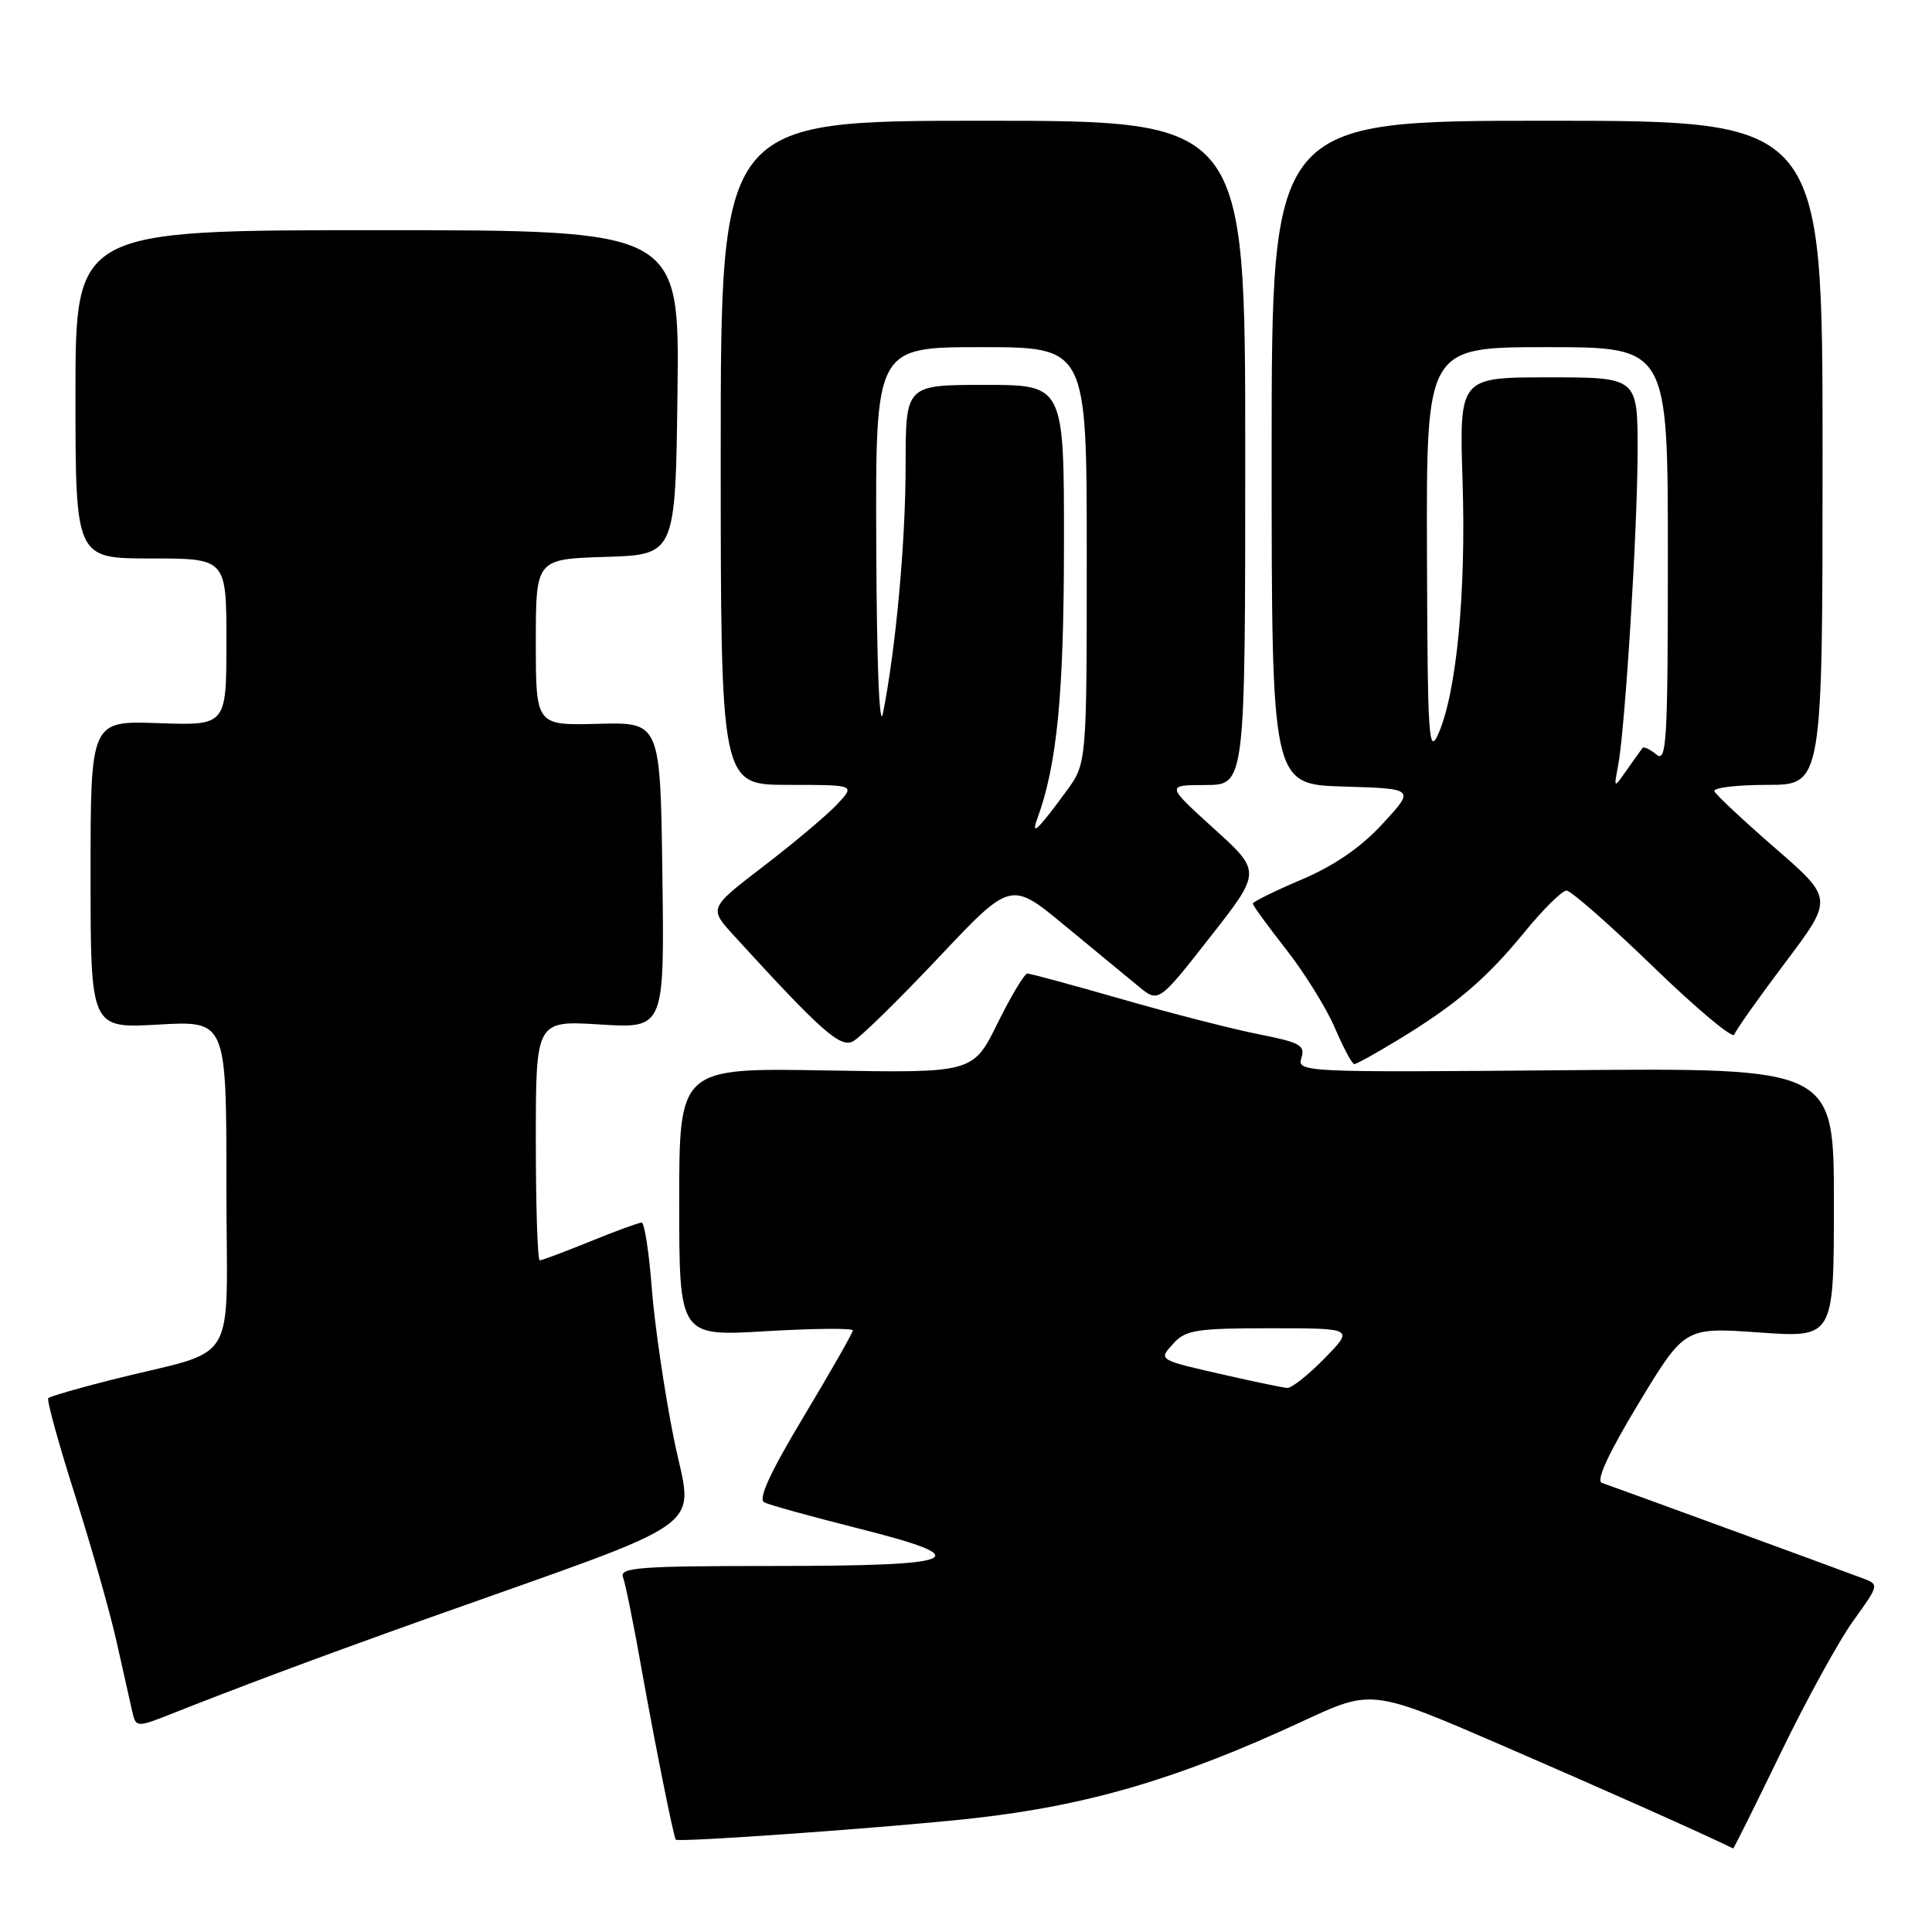 <?xml version="1.0" encoding="UTF-8" standalone="no"?>
<!DOCTYPE svg PUBLIC "-//W3C//DTD SVG 1.1//EN" "http://www.w3.org/Graphics/SVG/1.1/DTD/svg11.dtd" >
<svg xmlns="http://www.w3.org/2000/svg" xmlns:xlink="http://www.w3.org/1999/xlink" version="1.1" viewBox="0 0 256 256">
 <g >
 <path fill="currentColor"
d=" M 235.92 232.34 C 239.29 225.38 243.61 217.50 245.53 214.82 C 249.03 209.96 249.03 209.96 246.76 209.11 C 242.75 207.60 213.54 196.92 212.26 196.49 C 211.44 196.21 213.13 192.57 217.12 185.96 C 223.23 175.86 223.23 175.86 233.11 176.56 C 243.00 177.26 243.00 177.26 243.00 159.38 C 243.00 141.50 243.00 141.50 207.41 141.81 C 172.68 142.11 171.84 142.07 172.44 140.19 C 172.97 138.51 172.26 138.12 166.77 137.04 C 163.32 136.36 155.18 134.27 148.67 132.40 C 142.16 130.53 136.52 129.00 136.13 129.00 C 135.75 129.00 133.97 131.97 132.18 135.59 C 128.93 142.18 128.93 142.18 109.46 141.84 C 90.00 141.50 90.00 141.50 90.00 159.29 C 90.00 177.08 90.00 177.08 101.50 176.39 C 107.83 176.02 113.00 175.97 113.00 176.29 C 113.00 176.61 110.08 181.72 106.52 187.66 C 102.04 195.12 100.42 198.64 101.27 199.07 C 101.95 199.42 107.57 200.97 113.76 202.53 C 129.72 206.55 127.56 207.50 102.44 207.50 C 84.77 207.50 82.06 207.70 82.55 208.98 C 82.86 209.80 83.96 215.20 84.98 220.98 C 86.71 230.68 89.20 243.15 89.54 243.76 C 89.77 244.17 118.44 242.11 129.00 240.93 C 144.25 239.22 156.21 235.69 172.68 228.04 C 181.79 223.81 181.79 223.81 199.14 231.32 C 212.55 237.12 225.81 243.04 229.65 244.93 C 229.73 244.97 232.55 239.30 235.92 232.34 Z  M 36.50 221.79 C 40.90 220.13 49.90 216.85 56.50 214.50 C 95.22 200.72 91.82 203.18 89.30 190.69 C 88.06 184.54 86.74 175.56 86.37 170.75 C 86.00 165.94 85.40 162.00 85.02 162.00 C 84.65 162.00 81.58 163.12 78.19 164.50 C 74.81 165.88 71.81 167.00 71.52 167.00 C 71.23 167.00 71.00 159.85 71.00 151.11 C 71.00 135.22 71.00 135.22 79.52 135.75 C 88.04 136.28 88.04 136.28 87.77 115.99 C 87.50 95.69 87.50 95.69 79.25 95.91 C 71.00 96.13 71.00 96.13 71.00 85.10 C 71.00 74.08 71.00 74.08 80.25 73.79 C 89.50 73.50 89.50 73.50 89.77 52.00 C 90.04 30.50 90.04 30.50 50.02 30.50 C 10.00 30.50 10.00 30.50 10.00 52.25 C 10.00 74.00 10.00 74.00 20.00 74.00 C 30.00 74.00 30.00 74.00 30.00 85.07 C 30.00 96.14 30.00 96.14 21.00 95.82 C 12.00 95.50 12.00 95.50 12.00 115.89 C 12.00 136.28 12.00 136.28 21.00 135.76 C 30.00 135.25 30.00 135.25 30.00 157.09 C 30.00 181.87 32.02 178.48 14.66 182.86 C 10.35 183.95 6.64 185.03 6.40 185.26 C 6.17 185.50 7.76 191.27 9.93 198.09 C 12.10 204.92 14.58 213.65 15.44 217.50 C 16.30 221.35 17.23 225.50 17.51 226.73 C 18.03 228.96 18.03 228.96 23.26 226.88 C 26.14 225.73 32.10 223.44 36.50 221.79 Z  M 185.23 137.80 C 192.92 133.13 196.94 129.70 202.00 123.52 C 204.47 120.49 206.98 118.01 207.57 118.01 C 208.15 118.00 213.31 122.54 219.04 128.08 C 224.76 133.63 229.61 137.68 229.80 137.09 C 230.00 136.50 233.04 132.21 236.55 127.55 C 242.93 119.08 242.93 119.08 235.22 112.38 C 230.97 108.69 227.35 105.30 227.17 104.84 C 226.98 104.38 230.13 104.00 234.17 104.00 C 241.50 104.00 241.50 104.00 241.50 60.00 C 241.50 16.00 241.50 16.00 205.00 16.00 C 168.50 16.00 168.50 16.00 168.50 59.97 C 168.50 103.93 168.50 103.93 178.00 104.22 C 187.50 104.50 187.50 104.50 183.21 109.15 C 180.33 112.28 176.80 114.71 172.46 116.55 C 168.91 118.06 166.00 119.50 166.00 119.73 C 166.00 119.97 168.00 122.72 170.44 125.83 C 172.88 128.95 175.79 133.64 176.90 136.25 C 178.02 138.86 179.16 141.00 179.45 141.00 C 179.74 141.00 182.34 139.56 185.23 137.80 Z  M 124.36 126.89 C 133.94 116.73 133.94 116.73 141.06 122.62 C 144.98 125.85 149.38 129.49 150.85 130.69 C 153.52 132.89 153.52 132.89 160.33 124.19 C 167.15 115.50 167.15 115.50 160.82 109.77 C 154.50 104.03 154.50 104.03 159.75 104.02 C 165.00 104.00 165.00 104.00 165.00 60.00 C 165.00 16.00 165.00 16.00 130.25 16.00 C 95.50 16.00 95.50 16.00 95.50 60.00 C 95.50 104.00 95.50 104.00 104.42 104.00 C 113.35 104.00 113.35 104.00 110.92 106.58 C 109.59 108.00 105.22 111.68 101.21 114.75 C 93.93 120.33 93.93 120.33 97.20 123.92 C 108.88 136.71 111.34 138.89 113.05 137.97 C 114.00 137.46 119.09 132.48 124.36 126.89 Z  M 163.00 182.35 C 153.24 180.14 153.45 180.27 155.52 177.98 C 157.10 176.23 158.62 176.00 168.36 176.00 C 179.41 176.00 179.41 176.00 175.50 180.00 C 173.35 182.20 171.12 183.96 170.55 183.91 C 169.97 183.86 166.57 183.16 163.00 182.35 Z  M 214.40 101.50 C 215.34 96.56 216.98 70.21 216.99 59.75 C 217.00 50.00 217.00 50.00 205.18 50.00 C 193.36 50.00 193.36 50.00 193.80 63.82 C 194.27 78.47 193.01 91.70 190.61 97.18 C 189.30 100.19 189.16 97.95 189.08 73.25 C 189.00 46.00 189.00 46.00 205.00 46.00 C 221.00 46.00 221.00 46.00 221.00 73.62 C 221.00 98.26 220.84 101.11 219.48 99.98 C 218.64 99.28 217.81 98.89 217.64 99.11 C 217.48 99.32 216.55 100.62 215.58 102.00 C 213.83 104.50 213.83 104.50 214.40 101.50 Z  M 137.44 108.50 C 140.06 101.33 140.97 92.11 140.98 72.25 C 141.00 51.00 141.00 51.00 130.50 51.00 C 120.00 51.00 120.00 51.00 120.00 61.64 C 120.00 71.76 118.72 85.82 117.00 94.50 C 116.53 96.92 116.17 88.11 116.11 72.25 C 116.00 46.00 116.00 46.00 130.00 46.00 C 144.00 46.00 144.00 46.00 144.00 73.57 C 144.00 101.13 144.00 101.13 141.31 104.82 C 137.53 109.97 136.56 110.90 137.44 108.50 Z "/>
</g>
</svg>